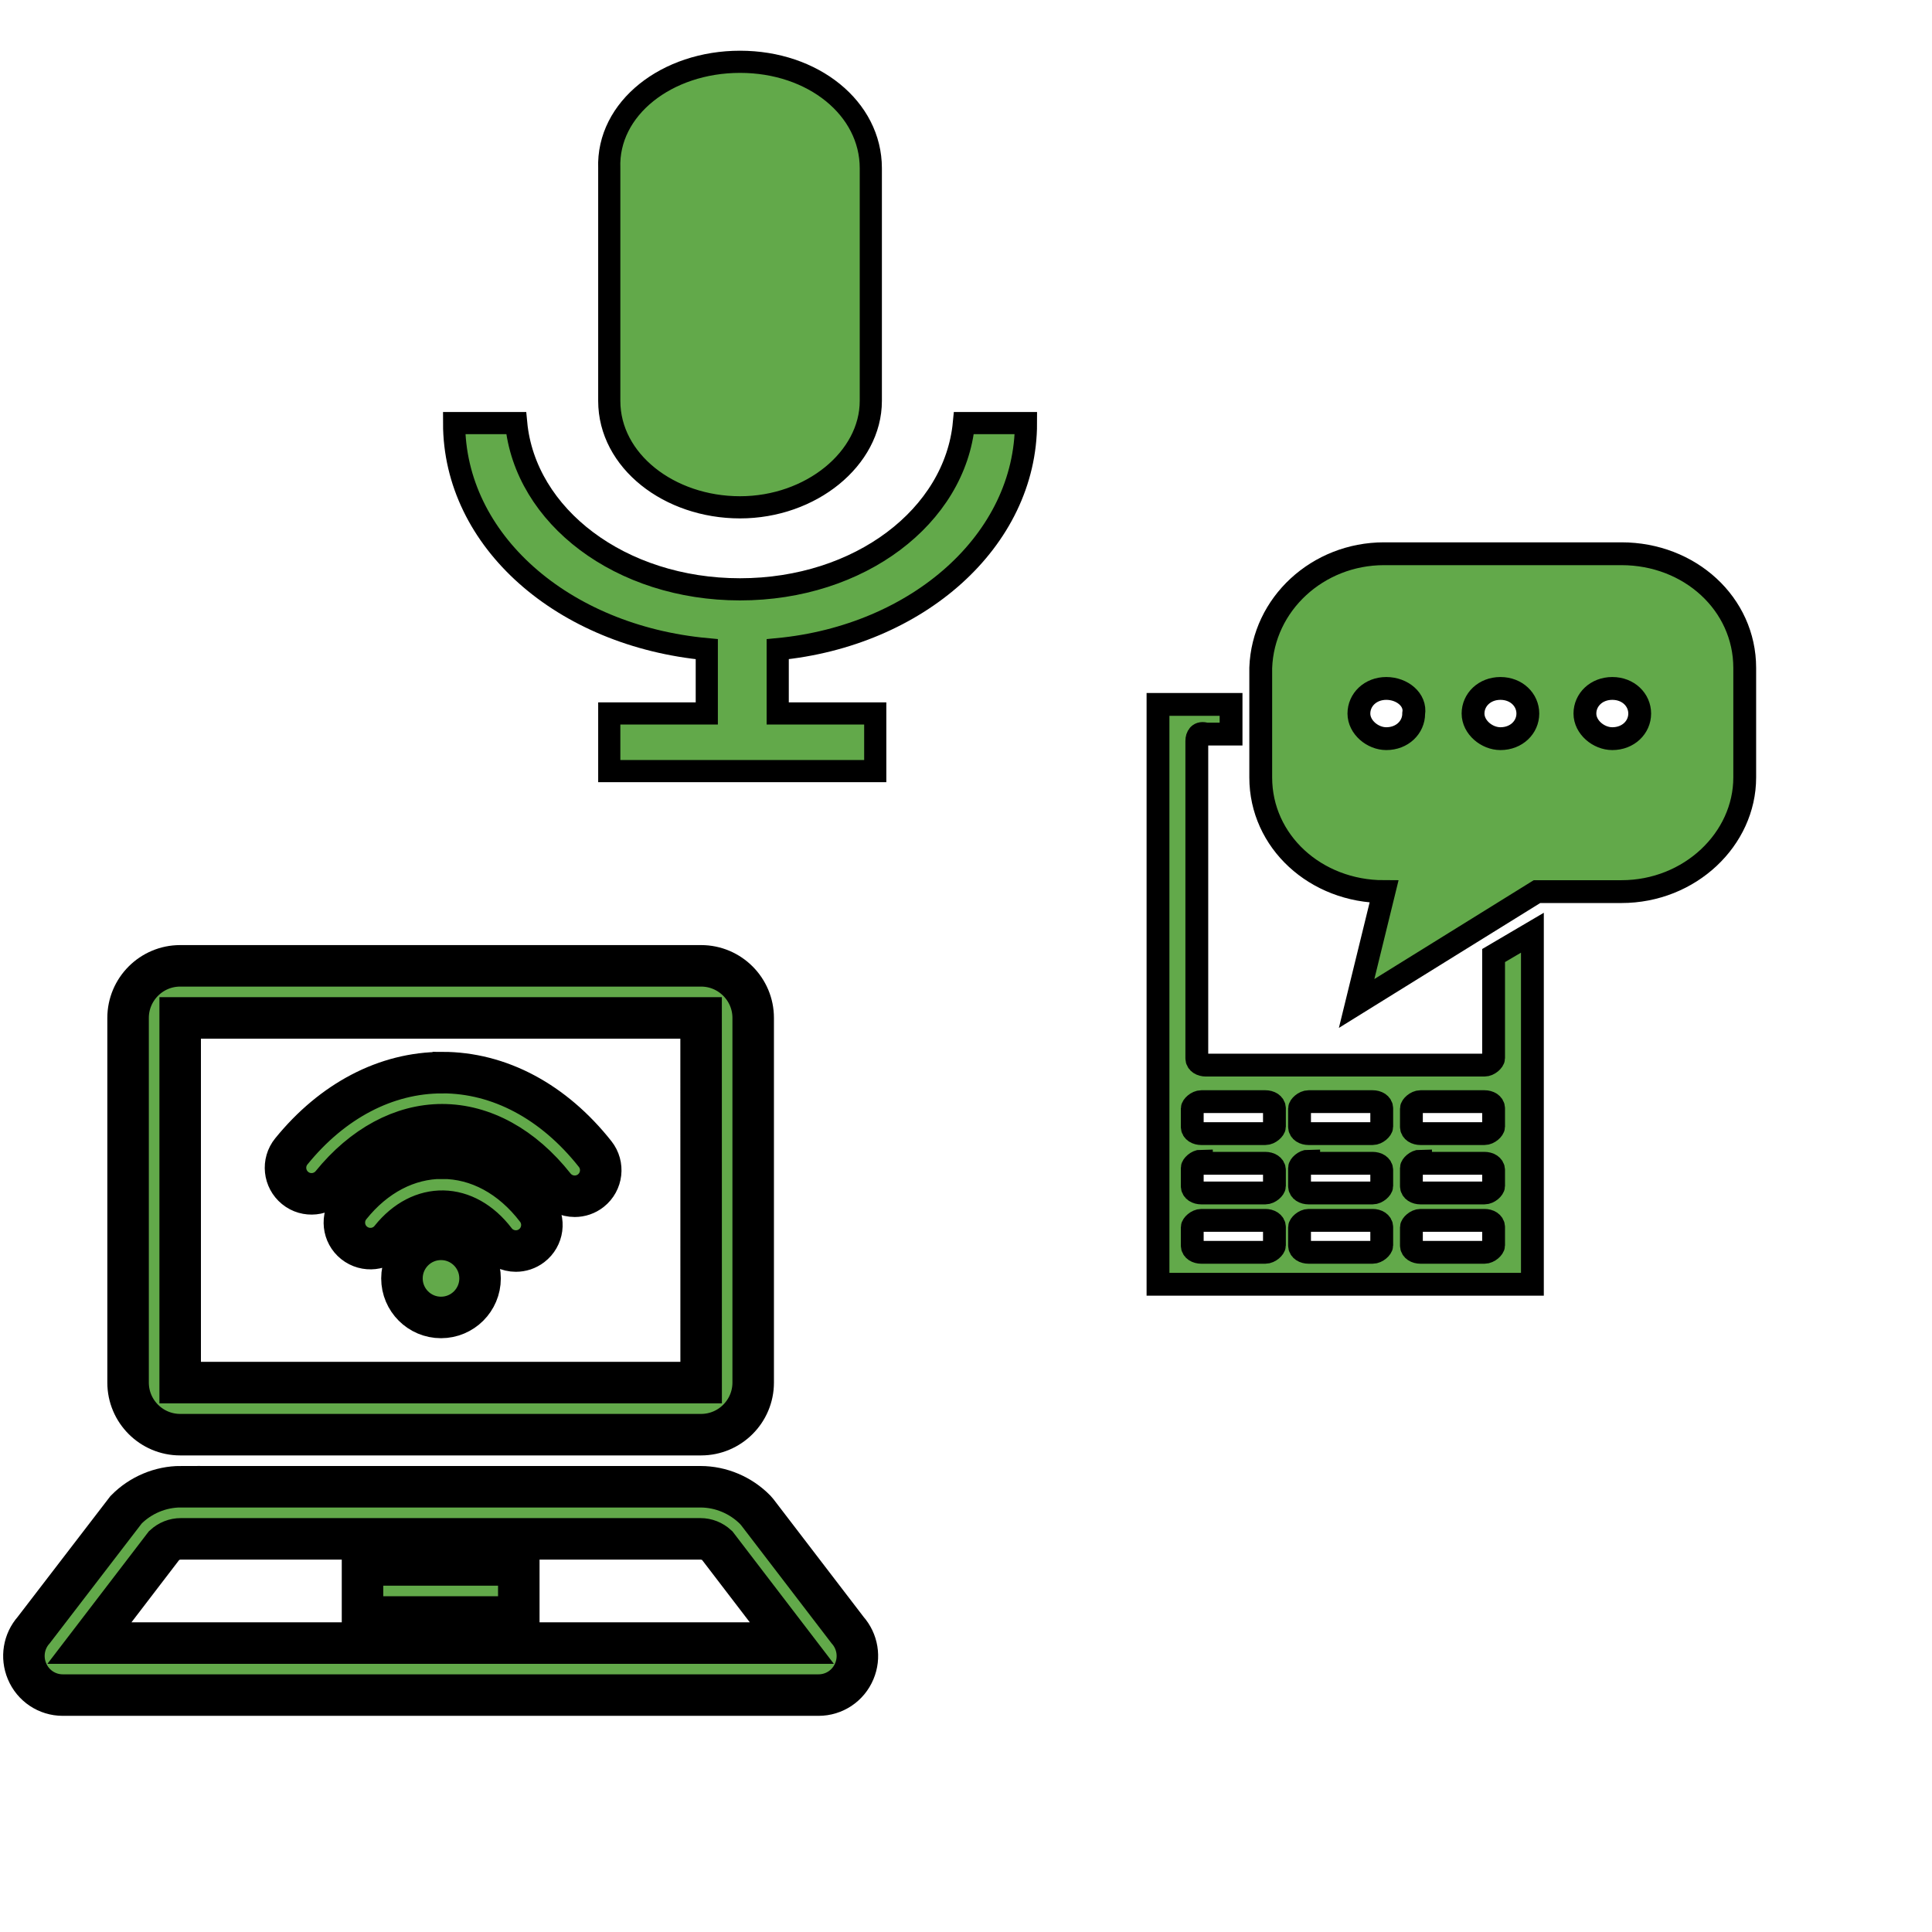 <svg width="256" height="256" xmlns="http://www.w3.org/2000/svg">
 <g>
  <title>background</title>
  <rect x="-1" y="-1" width="258" height="258" id="canvas_background" fill="none"/>
 </g>

 <g>
  <title>Layer 1</title>
  <g stroke="null" id="svg_1">
   <path stroke="null" id="path1" transform="translate(40,51) scale(5.5) " fill="#62A94A" d="m1.461,28.429l3.765,0l0,1.255l-3.765,0l0,-1.255zm-4.378,-0.628c-0.148,0 -0.289,0.056 -0.4,0.158l-1.801,2.353l16.922,0l-1.801,-2.353c-0.111,-0.102 -0.252,-0.158 -0.4,-0.158l-12.521,0zm0,-1.255l12.521,0c0.491,0 0.971,0.203 1.318,0.555l0.05,0.058l2.174,2.839c0.24,0.271 0.305,0.655 0.163,0.992c-0.146,0.35 -0.484,0.575 -0.861,0.575l-18.209,0c-0.376,0 -0.715,-0.225 -0.861,-0.575c-0.142,-0.337 -0.078,-0.721 0.162,-0.992l2.225,-2.898c0.347,-0.353 0.828,-0.555 1.318,-0.555l0,0zm6.269,-5.961c0.52,0 0.941,0.422 0.941,0.941c0,0.52 -0.422,0.941 -0.941,0.941c-0.52,0 -0.941,-0.422 -0.941,-0.941c0,-0.52 0.422,-0.941 0.941,-0.941zm0.028,-1.955c0.86,0 1.668,0.436 2.274,1.229c0.21,0.275 0.157,0.669 -0.118,0.879c-0.114,0.087 -0.247,0.129 -0.38,0.129c-0.189,0 -0.376,-0.085 -0.499,-0.247c-0.712,-0.932 -1.79,-0.954 -2.516,-0.047c-0.215,0.27 -0.609,0.315 -0.882,0.098c-0.271,-0.216 -0.314,-0.612 -0.097,-0.882c0.599,-0.748 1.387,-1.16 2.219,-1.16l0,0zm0,-2.062c1.377,0 2.685,0.697 3.685,1.962c0.215,0.272 0.169,0.666 -0.103,0.882c-0.115,0.091 -0.252,0.135 -0.388,0.135c-0.186,0 -0.369,-0.082 -0.493,-0.238c-0.757,-0.958 -1.717,-1.485 -2.702,-1.485c-0.965,0 -1.909,0.509 -2.659,1.433c-0.218,0.268 -0.614,0.311 -0.882,0.092c-0.269,-0.219 -0.311,-0.614 -0.092,-0.883c0.993,-1.223 2.284,-1.897 3.633,-1.897l-0,0zm-6.312,-1.317l0,8.785l12.551,0l-0.001,-8.785l-12.55,0l0,0zm0,-1.255l12.55,0c0.692,0 1.255,0.563 1.255,1.255l0,8.785c0,0.692 -0.563,1.255 -1.255,1.255l-12.55,0c-0.692,0 -1.255,-0.563 -1.255,-1.255l0,-8.785c0,-0.692 0.563,-1.255 1.255,-1.255z"/>
  </g>
  <g stroke="null" id="svg_8">
   <g stroke="null" id="svg_7" transform="matrix(0.55,0,0,0.55,-469.205,-451.669) ">
    <path stroke="null" id="svg_5" transform="translate(57.325,40) scale(5.5) " fill="#62A94A" d="m206.911,195.495c-0.2,0 -0.4,0.2 -0.4,0.3l0,0.8c0,0.2 0.2,0.3 0.4,0.3l2.8,0c0.2,0 0.4,-0.2 0.4,-0.3l0,-0.8c0,-0.2 -0.2,-0.3 -0.4,-0.3l-2.8,0zm-4.9,0c-0.2,0 -0.4,0.2 -0.4,0.3l0,0.8c0,0.2 0.2,0.3 0.4,0.3l2.8,0c0.2,0 0.4,-0.2 0.4,-0.3l0,-0.8c0,-0.2 -0.2,-0.3 -0.4,-0.3l-2.8,0zm-4.7,0c-0.2,0 -0.4,0.2 -0.4,0.3l0,0.8c0,0.2 0.2,0.3 0.4,0.3l2.8,0c0.2,0 0.4,-0.2 0.4,-0.3l0,-0.8c0,-0.2 -0.2,-0.3 -0.4,-0.3l-2.8,0zm9.6,-2.6c-0.2,0 -0.4,0.2 -0.4,0.3l0,0.8c0,0.2 0.2,0.3 0.4,0.3l2.8,0c0.2,0 0.4,-0.2 0.4,-0.3l0,-0.7c0,-0.2 -0.2,-0.3 -0.4,-0.3l-2.8,0l0,-0.1zm-4.9,0c-0.2,0 -0.4,0.2 -0.4,0.3l0,0.8c0,0.2 0.2,0.3 0.4,0.3l2.8,0c0.2,0 0.4,-0.2 0.4,-0.3l0,-0.7c0,-0.2 -0.2,-0.3 -0.4,-0.3l-2.8,0l0,-0.1zm-4.7,0c-0.2,0 -0.4,0.2 -0.4,0.3l0,0.8c0,0.2 0.2,0.3 0.4,0.3l2.8,0c0.2,0 0.4,-0.2 0.4,-0.3l0,-0.7c0,-0.2 -0.2,-0.3 -0.4,-0.3l-2.8,0l0,-0.1zm9.6,-2.6c-0.2,0 -0.4,0.2 -0.4,0.3l0,0.8c0,0.2 0.2,0.3 0.4,0.3l2.8,0c0.2,0 0.4,-0.2 0.4,-0.3l0,-0.8c0,-0.2 -0.2,-0.3 -0.4,-0.3l-2.8,0zm-4.9,0c-0.2,0 -0.4,0.2 -0.4,0.3l0,0.8c0,0.2 0.2,0.3 0.4,0.3l2.8,0c0.2,0 0.4,-0.2 0.4,-0.3l0,-0.8c0,-0.2 -0.2,-0.3 -0.4,-0.3l-2.8,0zm-4.7,0c-0.2,0 -0.4,0.2 -0.4,0.3l0,0.8c0,0.2 0.2,0.3 0.4,0.3l2.8,0c0.2,0 0.4,-0.2 0.4,-0.3l0,-0.8c0,-0.2 -0.2,-0.3 -0.4,-0.3l-2.8,0zm-1.9,-17.4l3.2,0l0,1.3l-1.1,0c-0.3,-0.1 -0.4,0.1 -0.4,0.3l0,13.9c0,0.2 0.2,0.3 0.4,0.3l4.5,0l0.1,0l7.6,0c0.2,0 0.4,-0.2 0.4,-0.3l0,-4.5l1.7,-1l0,15.4l-16.4,0l0,-25.4zm19.9,-0.7c-0.7,0 -1.2,0.5 -1.2,1.1c0,0.6 0.6,1.1 1.2,1.1c0.7,0 1.2,-0.5 1.2,-1.1c0,-0.6 -0.5,-1.1 -1.2,-1.1zm-4.9,0c-0.7,0 -1.2,0.5 -1.2,1.1c0,0.6 0.6,1.1 1.2,1.1c0.7,0 1.2,-0.5 1.2,-1.1c0,-0.6 -0.5,-1.1 -1.2,-1.1zm-5,0c-0.7,0 -1.2,0.5 -1.2,1.1c0,0.6 0.6,1.1 1.2,1.1c0.7,0 1.2,-0.5 1.2,-1.1c0.1,-0.6 -0.5,-1.1 -1.2,-1.1zm-0.1,-5.9l10.4,0c3,0 5.4,2.2 5.4,5l0,4.8c0,2.7 -2.4,5 -5.4,5l-3.7,0l-7.9,4.9l1.2,-4.9c-3,0 -5.4,-2.2 -5.4,-5l0,-4.8c0.1,-2.8 2.5,-5 5.4,-5z"/>
   </g>
  </g>
  <g stroke="null" id="svg_15">
   <g stroke="null" id="svg_14" transform="matrix(0.534,0,0,0.534,-466.047,-479.088) ">
    <path stroke="null" id="svg_12" transform="translate(57.05,40) scale(5.5) " fill="#62A94A" d="m168.796,174.937l2.8,0c0.4,4.2 4.7,7.5 10.1,7.5c5.4,0 9.7,-3.3 10.1,-7.5l2.8,0c0,5.3 -4.9,9.6 -11.2,10.2l0,2.9l4.4,0l0,2.6l-12,0l0,-2.6l4.4,0l0,-2.9c-6.5,-0.6 -11.4,-4.9 -11.4,-10.2zm12.9,-16.3c3.3,0 5.9,2.1 5.9,4.8l0,10.5c0,2.6 -2.7,4.8 -5.9,4.8c-3.2,0 -5.9,-2.1 -5.9,-4.8l0,-10.5c-0.1,-2.7 2.6,-4.8 5.9,-4.8z"/>
   </g>
  </g>
 </g>
</svg>